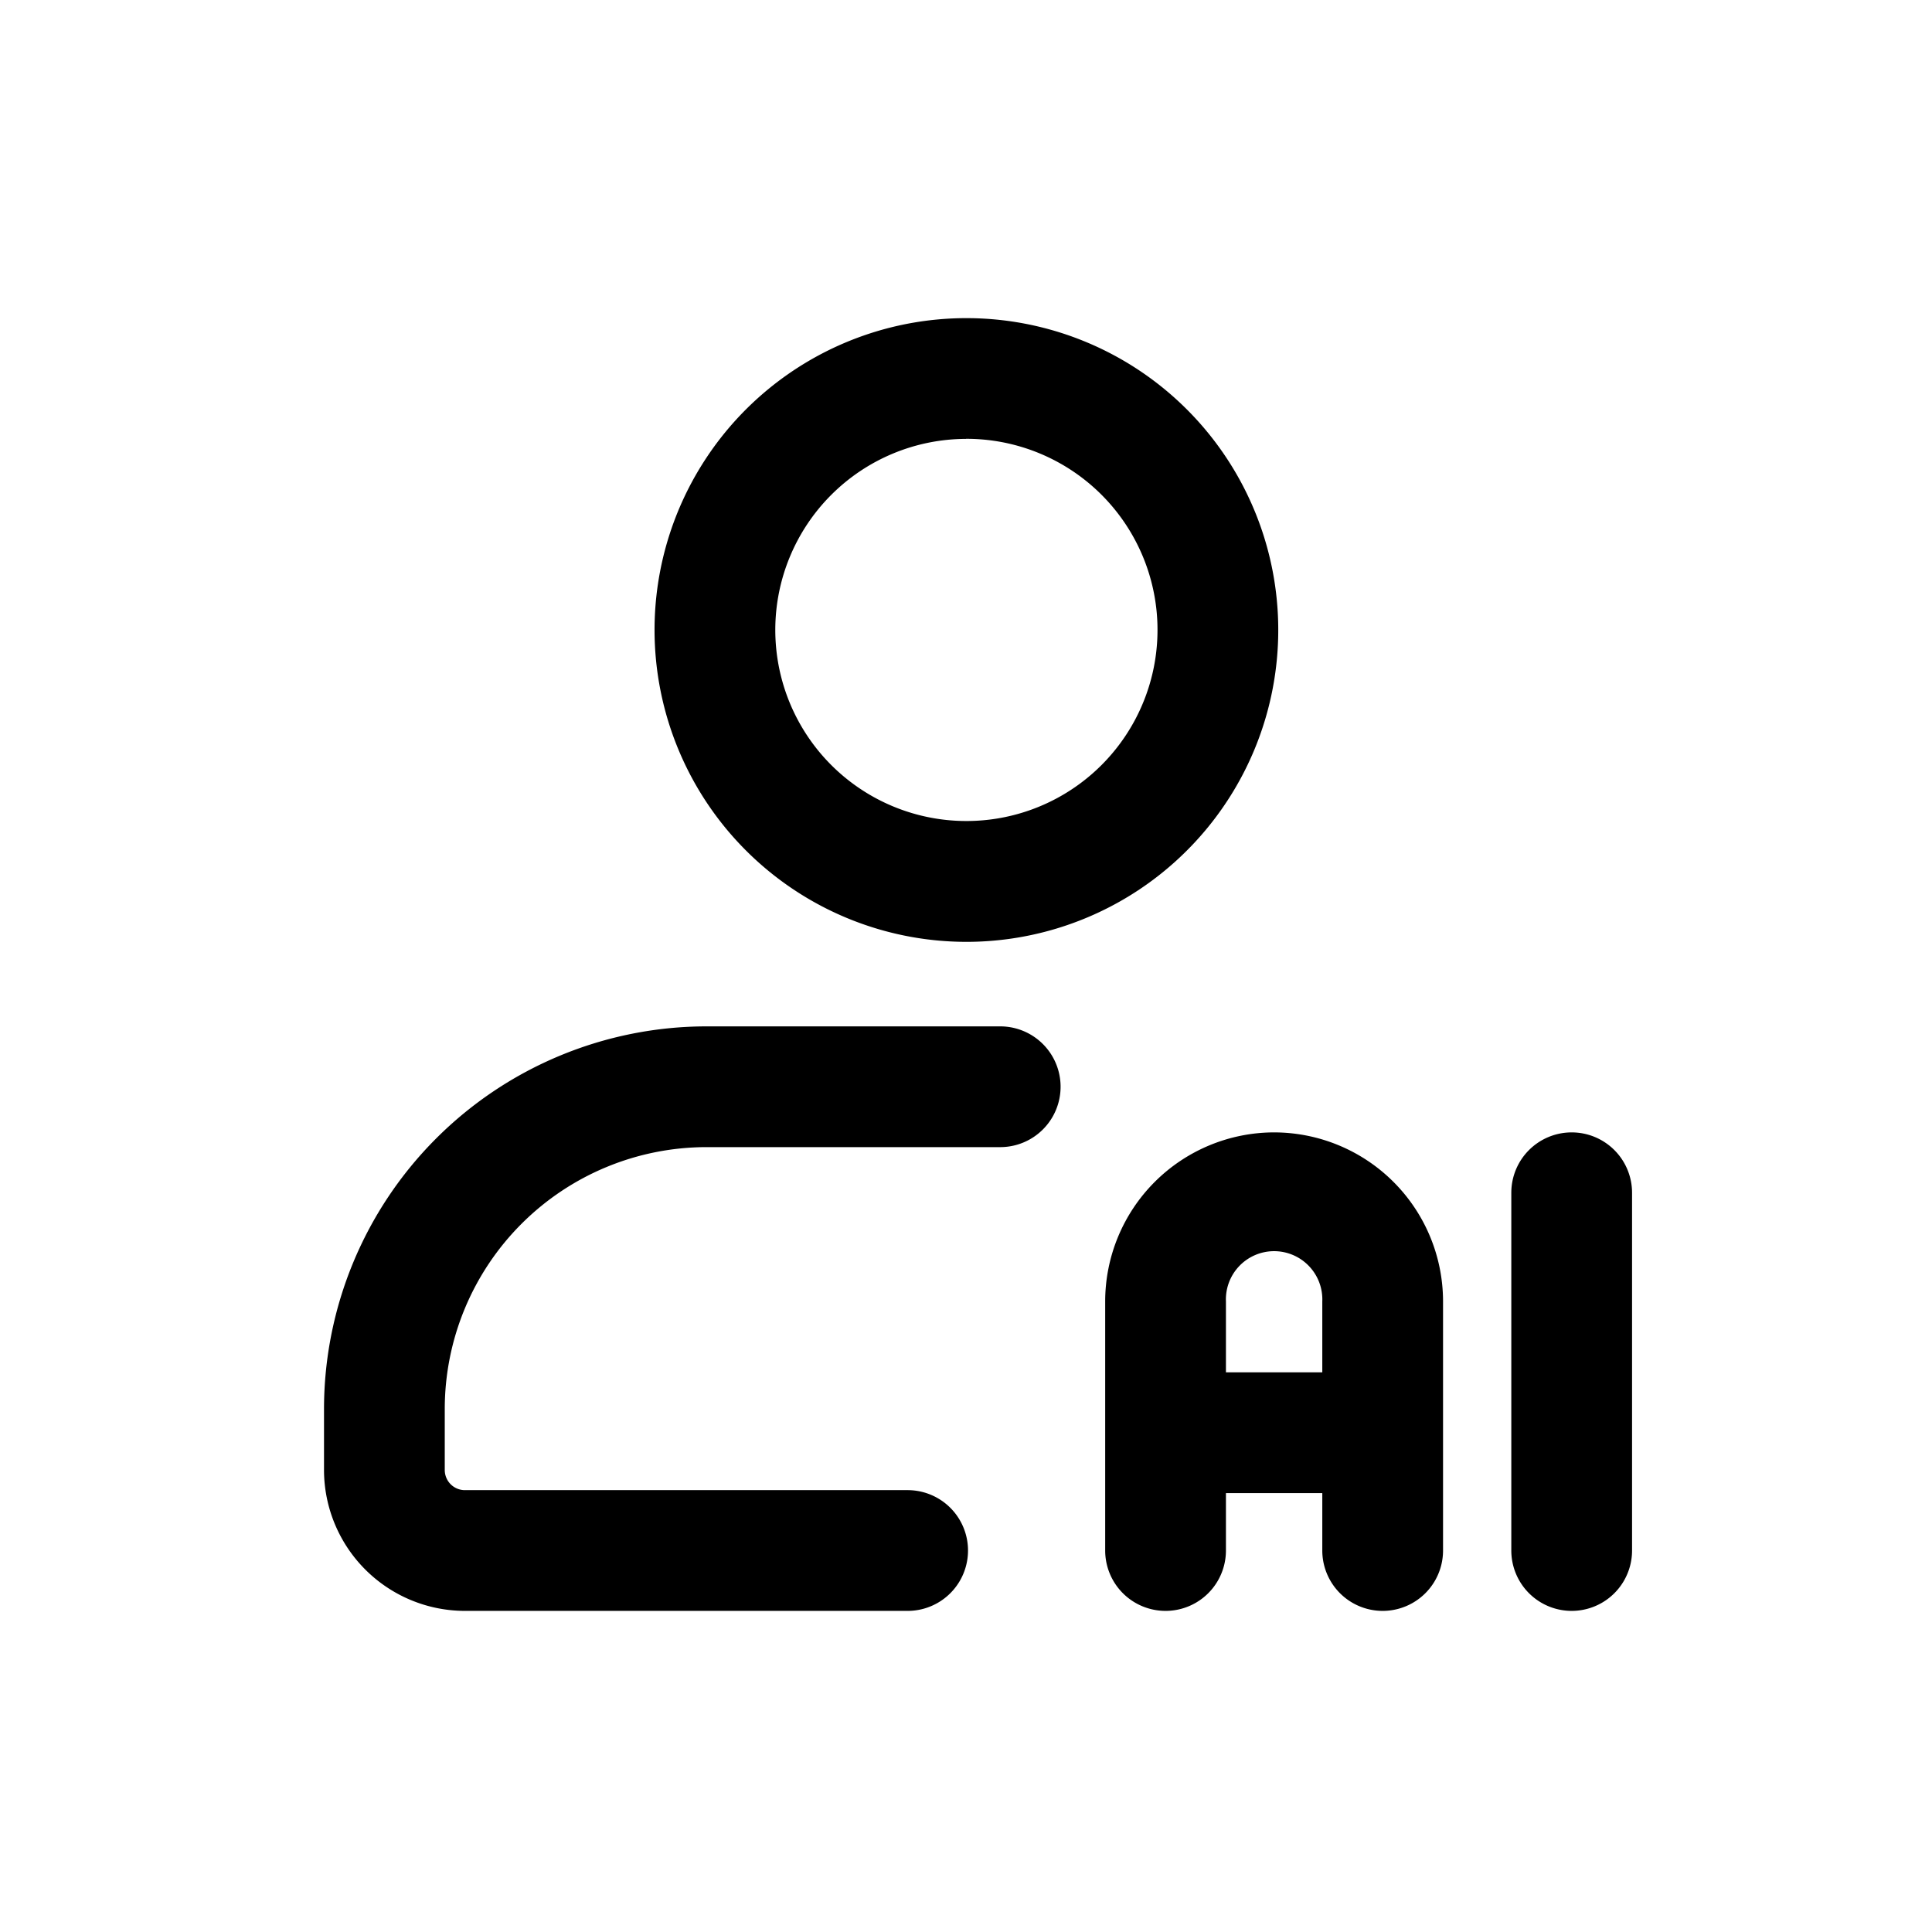 <svg id="icons" xmlns="http://www.w3.org/2000/svg" viewBox="0 0 24 24"><title>02-03-segment-ai-m</title><rect id="canvas" x="-0.1" width="24" height="24" style="fill:none"/><path d="M15.828,14.067A2.101,2.101,0,0,0,13.729,16.166v3.095a.75.75,0,0,0,1.5,0v-.713h1.197v.713a.75.75,0,0,0,1.5,0V16.166A2.101,2.101,0,0,0,15.828,14.067Zm-.599,2.981V16.166a.599.599,0,1,1,1.197,0v.882Z"/><path d="M19.524,14.067a.75.75,0,0,0-.75.75v4.444a.75.75,0,0,0,1.5,0V14.817A.75.75,0,0,0,19.524,14.067Z"/><path d="M12,11.7A3.874,3.874,0,1,0,8.131,7.826,3.876,3.876,0,0,0,12,11.7Zm0-6.249a2.374,2.374,0,1,1-2.369,2.374A2.374,2.374,0,0,1,12,5.452Z"/><path d="M12.425,12.75H8.775a4.755,4.755,0,0,0-4.75,4.75v.761a1.752,1.752,0,0,0,1.75,1.75h5.5a.75.75,0,1,0,0-1.5h-5.5a.25.25,0,0,1-.25-.25V17.5a3.254,3.254,0,0,1,3.25-3.25H12.425a.75.75,0,0,0,0-1.5Z"/></svg>